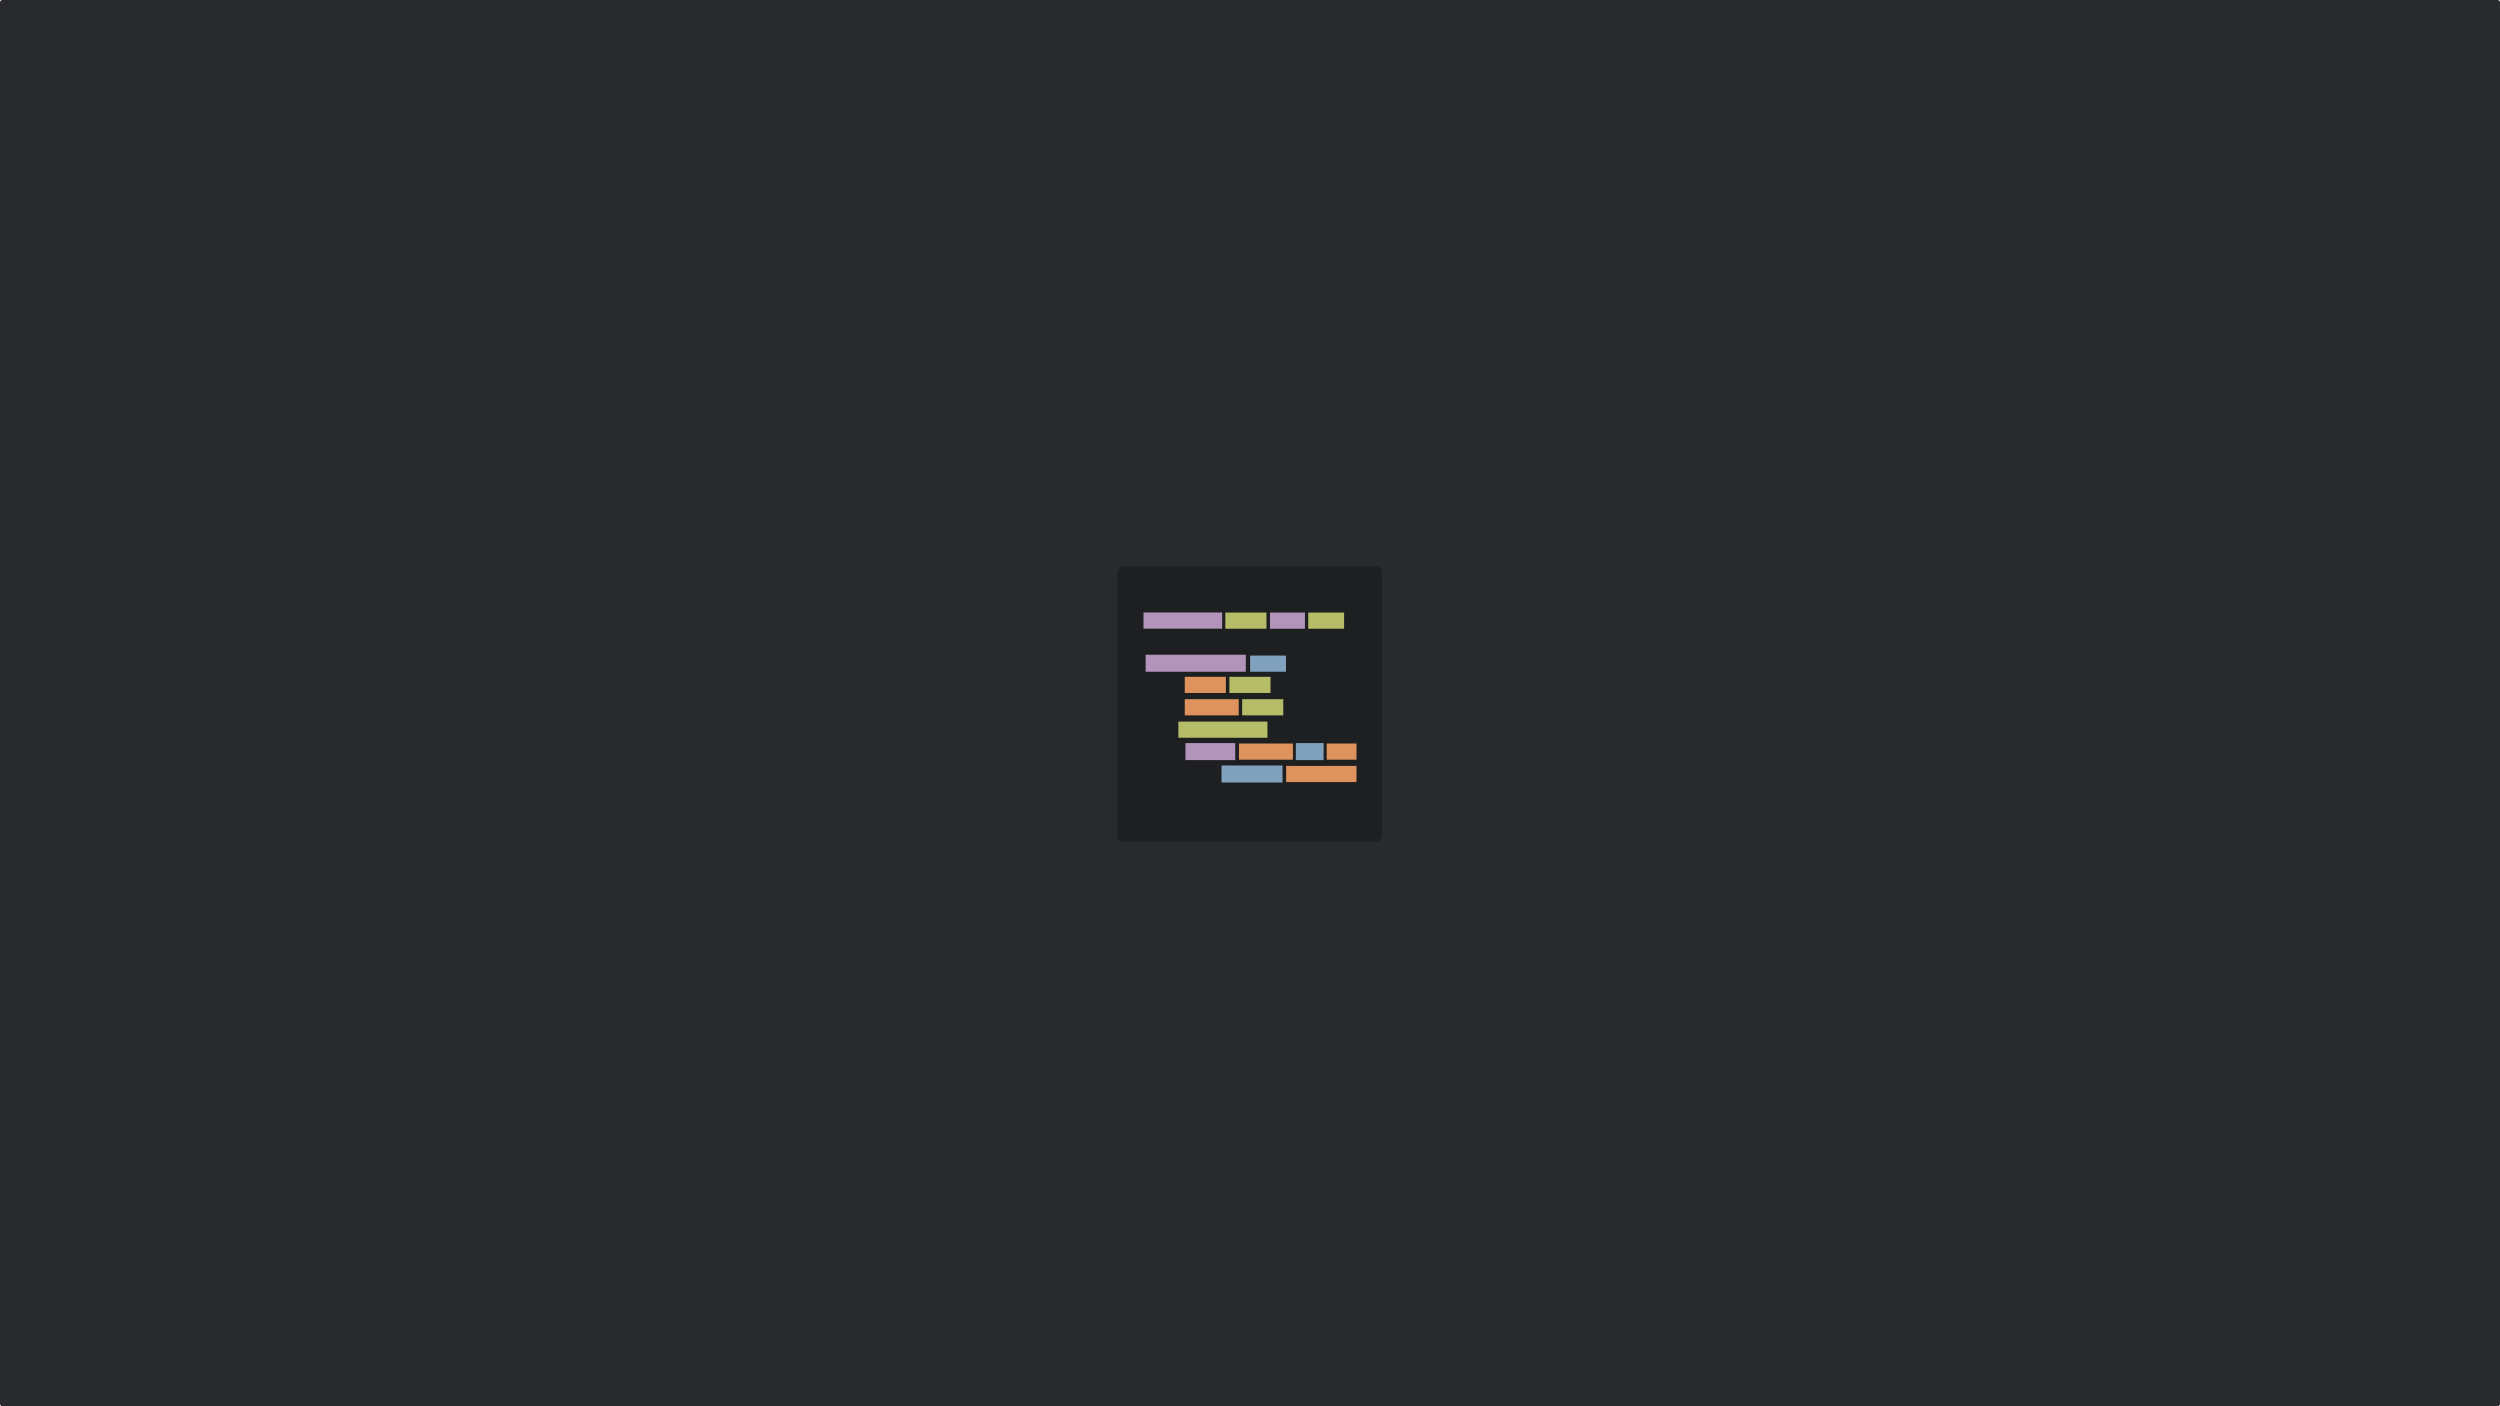 <?xml version="1.0" encoding="UTF-8" standalone="no"?>
<!-- Created with Inkscape (http://www.inkscape.org/) -->

<svg
   width="1920mm"
   height="1080mm"
   viewBox="0 0 1920 1080"
   version="1.1"
   id="svg28"
   inkscape:version="1.1.1 (3bf5ae0d25, 2021-09-20)"
   sodipodi:docname="ts-code.svg"
   xmlns:inkscape="http://www.inkscape.org/namespaces/inkscape"
   xmlns:sodipodi="http://sodipodi.sourceforge.net/DTD/sodipodi-0.dtd"
   xmlns="http://www.w3.org/2000/svg"
   xmlns:svg="http://www.w3.org/2000/svg">
  <sodipodi:namedview
     id="namedview30"
     pagecolor="#ffffff"
     bordercolor="#666666"
     borderopacity="1.0"
     inkscape:pageshadow="2"
     inkscape:pageopacity="0.0"
     inkscape:pagecheckerboard="0"
     inkscape:document-units="mm"
     showgrid="false"
     width="1920mm"
     fit-margin-top="0"
     fit-margin-left="0"
     fit-margin-right="0"
     fit-margin-bottom="0"
     inkscape:zoom="0.10201284"
     inkscape:cx="2416.3625"
     inkscape:cy="2612.4162"
     inkscape:window-width="1920"
     inkscape:window-height="1015"
     inkscape:window-x="0"
     inkscape:window-y="32"
     inkscape:window-maximized="1"
     inkscape:current-layer="layer1" />
  <defs
     id="defs25">
    <filter
       inkscape:collect="always"
       style="color-interpolation-filters:sRGB"
       id="filter4611"
       x="-0.012"
       y="-0.012"
       width="1.024"
       height="1.024">
      <feGaussianBlur
         inkscape:collect="always"
         stdDeviation="1.031"
         id="feGaussianBlur4613" />
    </filter>
  </defs>
  <g
     inkscape:label="Layer 1"
     inkscape:groupmode="layer"
     id="layer1"
     transform="translate(-81.276,33.591)">
    <rect
       style="font-variation-settings:normal;opacity:1;vector-effect:none;fill:#282a2e;fill-opacity:1;stroke:none;stroke-width:10;stroke-linecap:butt;stroke-linejoin:miter;stroke-miterlimit:4;stroke-dasharray:none;stroke-dashoffset:0;stroke-opacity:1;-inkscape-stroke:none;stop-color:#000000;stop-opacity:1"
       id="rect3508"
       width="1920"
       height="1080"
       x="81.276"
       y="-33.591"
       rx="1.676"
       ry="1.897" />
    <rect
       style="font-variation-settings:normal;mix-blend-mode:normal;vector-effect:none;fill:#1d1f21;fill-opacity:1;stroke-width:23.143;stroke-linecap:butt;stroke-linejoin:miter;stroke-miterlimit:4;stroke-dasharray:none;stroke-dashoffset:0;stroke-opacity:1;-inkscape-stroke:none;filter:url(#filter4611);stop-color:#000000"
       id="rect3794"
       width="202.798"
       height="209.659"
       x="939.348"
       y="403.167"
       rx="3.879"
       ry="4.389" />
    <rect
       style="font-variation-settings:normal;vector-effect:none;fill:#1d1f21;fill-opacity:1;stroke-width:23.143;stroke-linecap:butt;stroke-linejoin:miter;stroke-miterlimit:4;stroke-dasharray:none;stroke-dashoffset:0;stroke-opacity:1;-inkscape-stroke:none;stop-color:#000000"
       id="rect592"
       width="202.798"
       height="209.659"
       x="939.877"
       y="401.58"
       rx="3.879"
       ry="4.389" />
    <rect
       style="font-variation-settings:normal;vector-effect:none;fill:#b294bb;fill-opacity:1;stroke:none;stroke-width:23.143;stroke-linecap:butt;stroke-linejoin:miter;stroke-miterlimit:4;stroke-dasharray:none;stroke-dashoffset:0;stroke-opacity:1;-inkscape-stroke:none;stop-color:#000000"
       id="rect1687"
       width="60.409"
       height="12.423"
       x="959.481"
       y="436.795"
       rx="0"
       ry="6.212" />
    <rect
       style="font-variation-settings:normal;vector-effect:none;fill:#b294bb;fill-opacity:1;stroke:none;stroke-width:23.143;stroke-linecap:butt;stroke-linejoin:miter;stroke-miterlimit:4;stroke-dasharray:none;stroke-dashoffset:0;stroke-opacity:1;-inkscape-stroke:none;stop-color:#000000"
       id="rect1691"
       width="26.86"
       height="12.423"
       x="1056.603"
       y="436.85"
       rx="0"
       ry="6.212" />
    <rect
       style="font-variation-settings:normal;vector-effect:none;fill:#b5bd68;fill-opacity:1;stroke:none;stroke-width:23.143;stroke-linecap:butt;stroke-linejoin:miter;stroke-miterlimit:4;stroke-dasharray:none;stroke-dashoffset:0;stroke-opacity:1;-inkscape-stroke:none;stop-color:#000000"
       id="rect1693"
       width="27.557"
       height="12.423"
       x="1085.995"
       y="436.85"
       rx="0"
       ry="6.212" />
    <rect
       style="font-variation-settings:normal;vector-effect:none;fill:#b294bb;fill-opacity:1;stroke:none;stroke-width:26.991;stroke-linecap:butt;stroke-linejoin:miter;stroke-miterlimit:4;stroke-dasharray:none;stroke-dashoffset:0;stroke-opacity:1;-inkscape-stroke:none;stop-color:#000000"
       id="rect1717"
       width="76.942"
       height="13.073"
       x="961.112"
       y="469.226"
       rx="0"
       ry="6.537" />
    <rect
       style="font-variation-settings:normal;vector-effect:none;fill:#b5bd68;fill-opacity:1;stroke:none;stroke-width:23.143;stroke-linecap:butt;stroke-linejoin:miter;stroke-miterlimit:4;stroke-dasharray:none;stroke-dashoffset:0;stroke-opacity:1;-inkscape-stroke:none;stop-color:#000000"
       id="rect1858"
       width="31.577"
       height="12.423"
       x="1022.344"
       y="436.85"
       rx="0"
       ry="6.212" />
    <rect
       style="font-variation-settings:normal;vector-effect:none;fill:#b5bd68;fill-opacity:1;stroke:none;stroke-width:23.143;stroke-linecap:butt;stroke-linejoin:miter;stroke-miterlimit:4;stroke-dasharray:none;stroke-dashoffset:0;stroke-opacity:1;-inkscape-stroke:none;stop-color:#000000"
       id="rect1860"
       width="31.577"
       height="12.423"
       x="1035.254"
       y="503.391"
       rx="0"
       ry="6.212" />
    <rect
       style="font-variation-settings:normal;vector-effect:none;fill:#b5bd68;fill-opacity:1;stroke:none;stroke-width:23.143;stroke-linecap:butt;stroke-linejoin:miter;stroke-miterlimit:4;stroke-dasharray:none;stroke-dashoffset:0;stroke-opacity:1;-inkscape-stroke:none;stop-color:#000000"
       id="rect1864"
       width="31.577"
       height="12.423"
       x="1025.457"
       y="486.192"
       rx="0"
       ry="6.212" />
    <rect
       style="font-variation-settings:normal;vector-effect:none;fill:#de935f;fill-opacity:1;stroke:none;stroke-width:23.143;stroke-linecap:butt;stroke-linejoin:miter;stroke-miterlimit:4;stroke-dasharray:none;stroke-dashoffset:0;stroke-opacity:1;-inkscape-stroke:none;stop-color:#000000"
       id="rect1866"
       width="31.577"
       height="12.423"
       x="991.166"
       y="486.192"
       rx="0"
       ry="6.212" />
    <rect
       style="font-variation-settings:normal;vector-effect:none;fill:#de935f;fill-opacity:1;stroke:none;stroke-width:23.143;stroke-linecap:butt;stroke-linejoin:miter;stroke-miterlimit:4;stroke-dasharray:none;stroke-dashoffset:0;stroke-opacity:1;-inkscape-stroke:none;stop-color:#000000"
       id="rect1886"
       width="41.452"
       height="12.423"
       x="991.166"
       y="503.391"
       rx="0"
       ry="6.212" />
    <rect
       style="font-variation-settings:normal;vector-effect:none;fill:#b5bd68;fill-opacity:1;stroke:none;stroke-width:23.143;stroke-linecap:butt;stroke-linejoin:miter;stroke-miterlimit:4;stroke-dasharray:none;stroke-dashoffset:0;stroke-opacity:1;-inkscape-stroke:none;stop-color:#000000"
       id="rect1888"
       width="68.399"
       height="12.423"
       x="986.267"
       y="520.59"
       rx="0"
       ry="6.212" />
    <rect
       style="font-variation-settings:normal;vector-effect:none;fill:#b294bb;fill-opacity:1;stroke:none;stroke-width:23.143;stroke-linecap:butt;stroke-linejoin:miter;stroke-miterlimit:4;stroke-dasharray:none;stroke-dashoffset:0;stroke-opacity:1;-inkscape-stroke:none;stop-color:#000000"
       id="rect1890"
       width="38.242"
       height="13.073"
       x="991.686"
       y="537.102"
       rx="0"
       ry="6.537" />
    <rect
       style="font-variation-settings:normal;vector-effect:none;fill:#de935f;fill-opacity:1;stroke:none;stroke-width:23.143;stroke-linecap:butt;stroke-linejoin:miter;stroke-miterlimit:4;stroke-dasharray:none;stroke-dashoffset:0;stroke-opacity:1;-inkscape-stroke:none;stop-color:#000000"
       id="rect1892"
       width="41.452"
       height="12.423"
       x="1032.805"
       y="537.432"
       rx="0"
       ry="6.212" />
    <rect
       style="font-variation-settings:normal;vector-effect:none;fill:#81a2be;fill-opacity:1;stroke:none;stroke-width:23.143;stroke-linecap:butt;stroke-linejoin:miter;stroke-miterlimit:4;stroke-dasharray:none;stroke-dashoffset:0;stroke-opacity:1;-inkscape-stroke:none;stop-color:#000000"
       id="rect1894"
       width="21.35"
       height="13.073"
       x="1076.468"
       y="537.102"
       rx="0"
       ry="6.537" />
    <rect
       style="font-variation-settings:normal;vector-effect:none;fill:#de935f;fill-opacity:1;stroke:none;stroke-width:23.143;stroke-linecap:butt;stroke-linejoin:miter;stroke-miterlimit:4;stroke-dasharray:none;stroke-dashoffset:0;stroke-opacity:1;-inkscape-stroke:none;stop-color:#000000"
       id="rect1896"
       width="22.907"
       height="12.423"
       x="1100.161"
       y="537.432"
       rx="0"
       ry="6.212" />
    <rect
       style="font-variation-settings:normal;vector-effect:none;fill:#81a2be;fill-opacity:1;stroke:none;stroke-width:23.143;stroke-linecap:butt;stroke-linejoin:miter;stroke-miterlimit:4;stroke-dasharray:none;stroke-dashoffset:0;stroke-opacity:1;-inkscape-stroke:none;stop-color:#000000"
       id="rect1898"
       width="46.822"
       height="13.073"
       x="1019.418"
       y="554.301"
       rx="0"
       ry="6.537" />
    <rect
       style="font-variation-settings:normal;vector-effect:none;fill:#de935f;fill-opacity:1;stroke:none;stroke-width:26.424;stroke-linecap:butt;stroke-linejoin:miter;stroke-miterlimit:4;stroke-dasharray:none;stroke-dashoffset:0;stroke-opacity:1;-inkscape-stroke:none;stop-color:#000000"
       id="rect1900"
       width="54.036"
       height="12.423"
       x="1069.035"
       y="554.631"
       rx="0"
       ry="6.212" />
    <rect
       style="font-variation-settings:normal;vector-effect:none;fill:#81a2be;fill-opacity:1;stroke:none;stroke-width:23.143;stroke-linecap:butt;stroke-linejoin:miter;stroke-miterlimit:4;stroke-dasharray:none;stroke-dashoffset:0;stroke-opacity:1;-inkscape-stroke:none;stop-color:#000000"
       id="rect3362"
       width="27.557"
       height="12.423"
       x="1041.37"
       y="469.877"
       rx="0"
       ry="6.212" />
  </g>
</svg>

